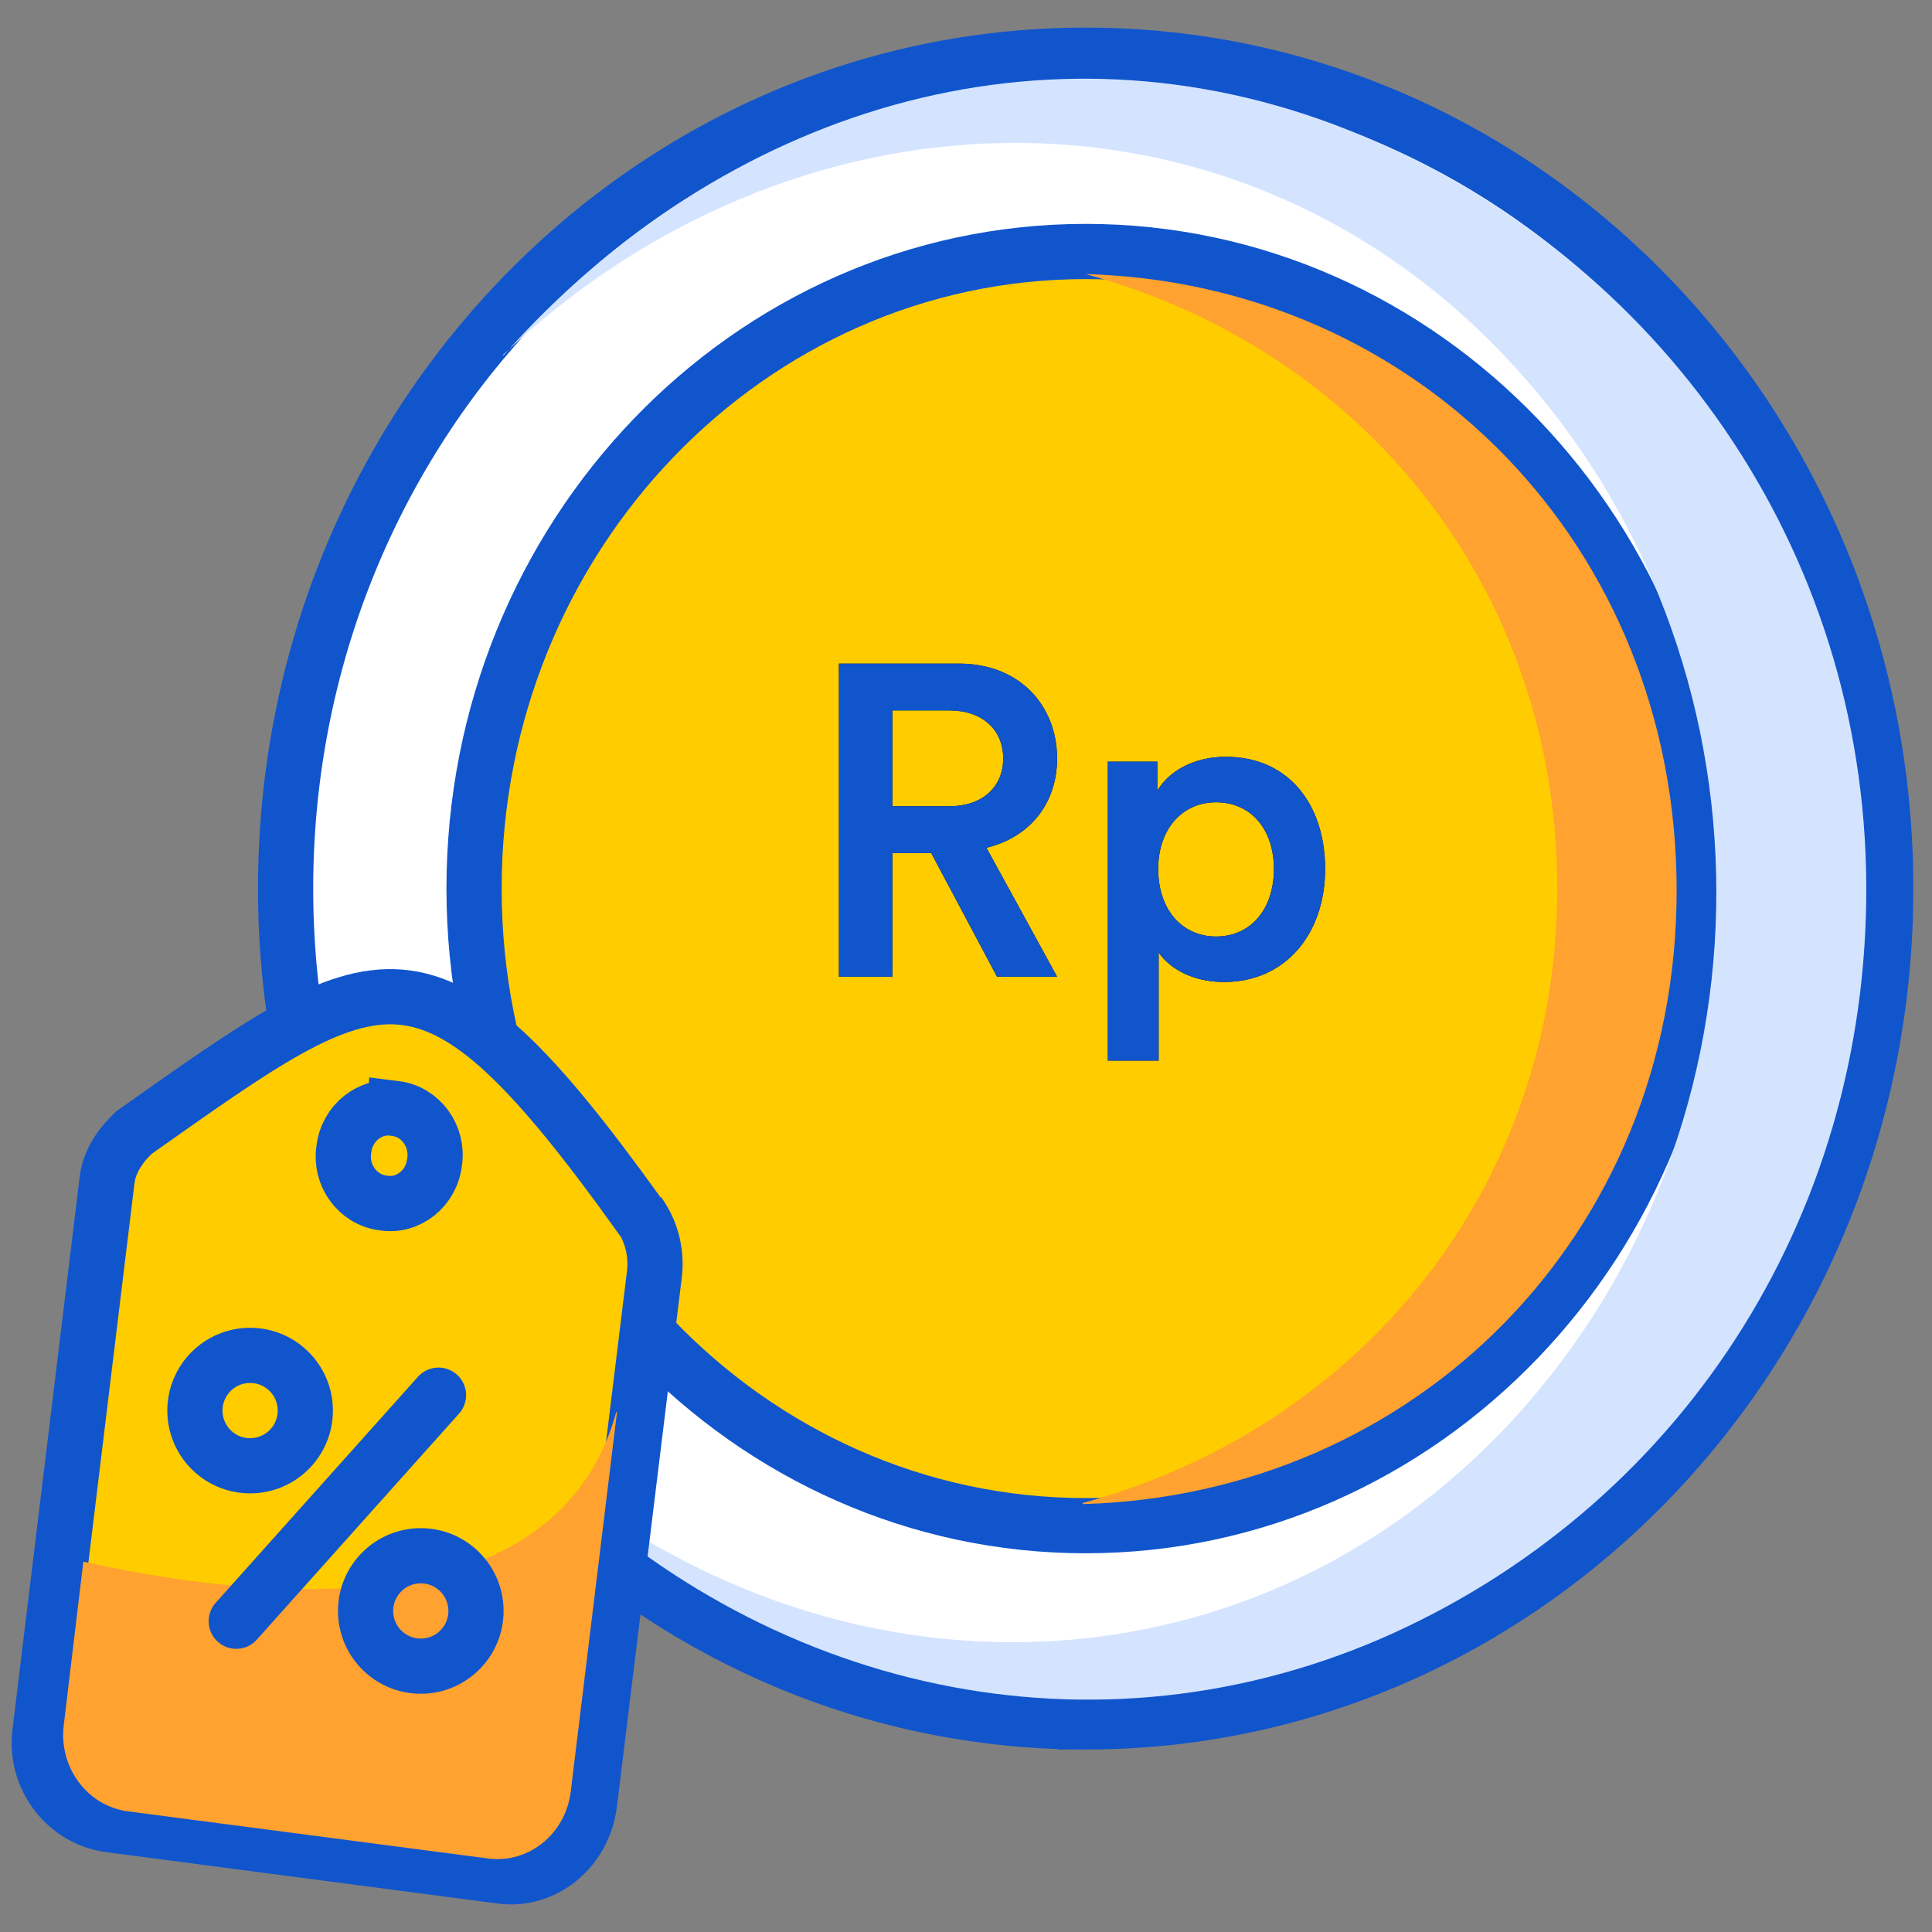 <svg xmlns="http://www.w3.org/2000/svg" xmlns:xlink="http://www.w3.org/1999/xlink" viewBox="0 0 35 35"><rect x="0" y="0" width="35" height="35" fill="#808080" stroke="none"/><defs><path id="a" d="M15.455 16.694v-2.24h.704l1.192 2.24h1.088l-1.28-2.336c.792-.192 1.28-.808 1.28-1.616 0-.96-.68-1.72-1.776-1.72h-2.176v5.672h.968zm1.032-3.088h-1.032V11.87h1.032c.592 0 .976.344.976.872 0 .52-.384.864-.976.864zm3.792 4.608v-1.96c.2.296.624.536 1.184.536 1.12 0 1.832-.88 1.832-2.048 0-1.152-.648-2.032-1.8-2.032-.6 0-1.048.28-1.24.616v-.528h-.896v5.416h.92zm1.04-2.248c-.608 0-1.048-.48-1.048-1.224 0-.728.44-1.208 1.048-1.208.624 0 1.048.48 1.048 1.208 0 .744-.432 1.224-1.048 1.224z"/></defs><g fill="none" fill-rule="evenodd" transform="translate(.711 1)"><path fill="#FFF" stroke="#15C" d="M18.957 30.194c8.005 0 14.494-6.759 14.494-15.097S26.962 0 18.957 0C10.952 0 4.463 6.76 4.463 15.097c0 8.338 6.49 15.097 14.494 15.097z"/><path fill="#FC0" stroke="#15C" d="M18.957 26.639c6.112 0 11.08-5.175 11.08-11.542 0-6.366-4.968-11.541-11.08-11.541S7.877 8.73 7.877 15.097c0 6.367 4.968 11.542 11.08 11.542z"/><g fill-rule="nonzero"><use fill="#000" xlink:href="#a"/><use fill="#15C" xlink:href="#a"/></g><path fill="#FFA230" d="M18.904 26.248c6.005-.168 10.759-4.859 10.759-11.114 0-6.254-4.7-11.001-10.706-11.169C23.997 5.343 27.5 9.68 27.5 15.097s-3.556 9.755-8.596 11.132v.019z"/><path fill="#D4E4FF" d="M8.413 5.436C12.38.968 18.207-.82 23.675 1.34c5.47 2.141 9.276 7.316 9.419 13.403.143 6.088-3.217 11.412-8.579 13.85-5.361 2.42-11.42 1.08-15.584-3.183 5.451 4.71 13.261 4.486 18.015-.968 4.756-5.464 4.551-13.856-.465-19.062C21.46.168 13.614.465 8.395 5.436h.018z"/><path fill="#FC0" stroke="#15C" d="M10.861 20.98c.223.309.326.695.286 1.08l-1.18 9.623c-.107.82-.821 1.415-1.608 1.304l-7.095-.931c-.786-.112-1.358-.857-1.251-1.676l1.215-9.996c.054-.503.483-.856.5-.875 4.487-3.165 5.29-3.853 9.133 1.49v-.02z"/><path fill="#FC0" stroke="#15C" d="M6.447 19.08c.465.057.786.503.715.969-.054.484-.483.819-.93.744-.464-.055-.786-.502-.714-.968.053-.484.482-.819.929-.744h0z"/><path fill="#FFA230" d="M10.468 24.572l-.84 6.888c-.093.758-.754 1.298-1.483 1.21l-6.541-.856c-.728-.097-1.246-.786-1.162-1.545l.357-2.979c2.645.596 8.507 1.434 9.651-2.699l.018-.019z"/><circle cx="3.82" cy="24.554" stroke="#15C" r="1"/><circle cx="6.912" cy="28.184" stroke="#15C" r="1"/><path stroke="#15C" stroke-linecap="round" d="M7.233 24.275L3.569 28.37"/></g></svg>